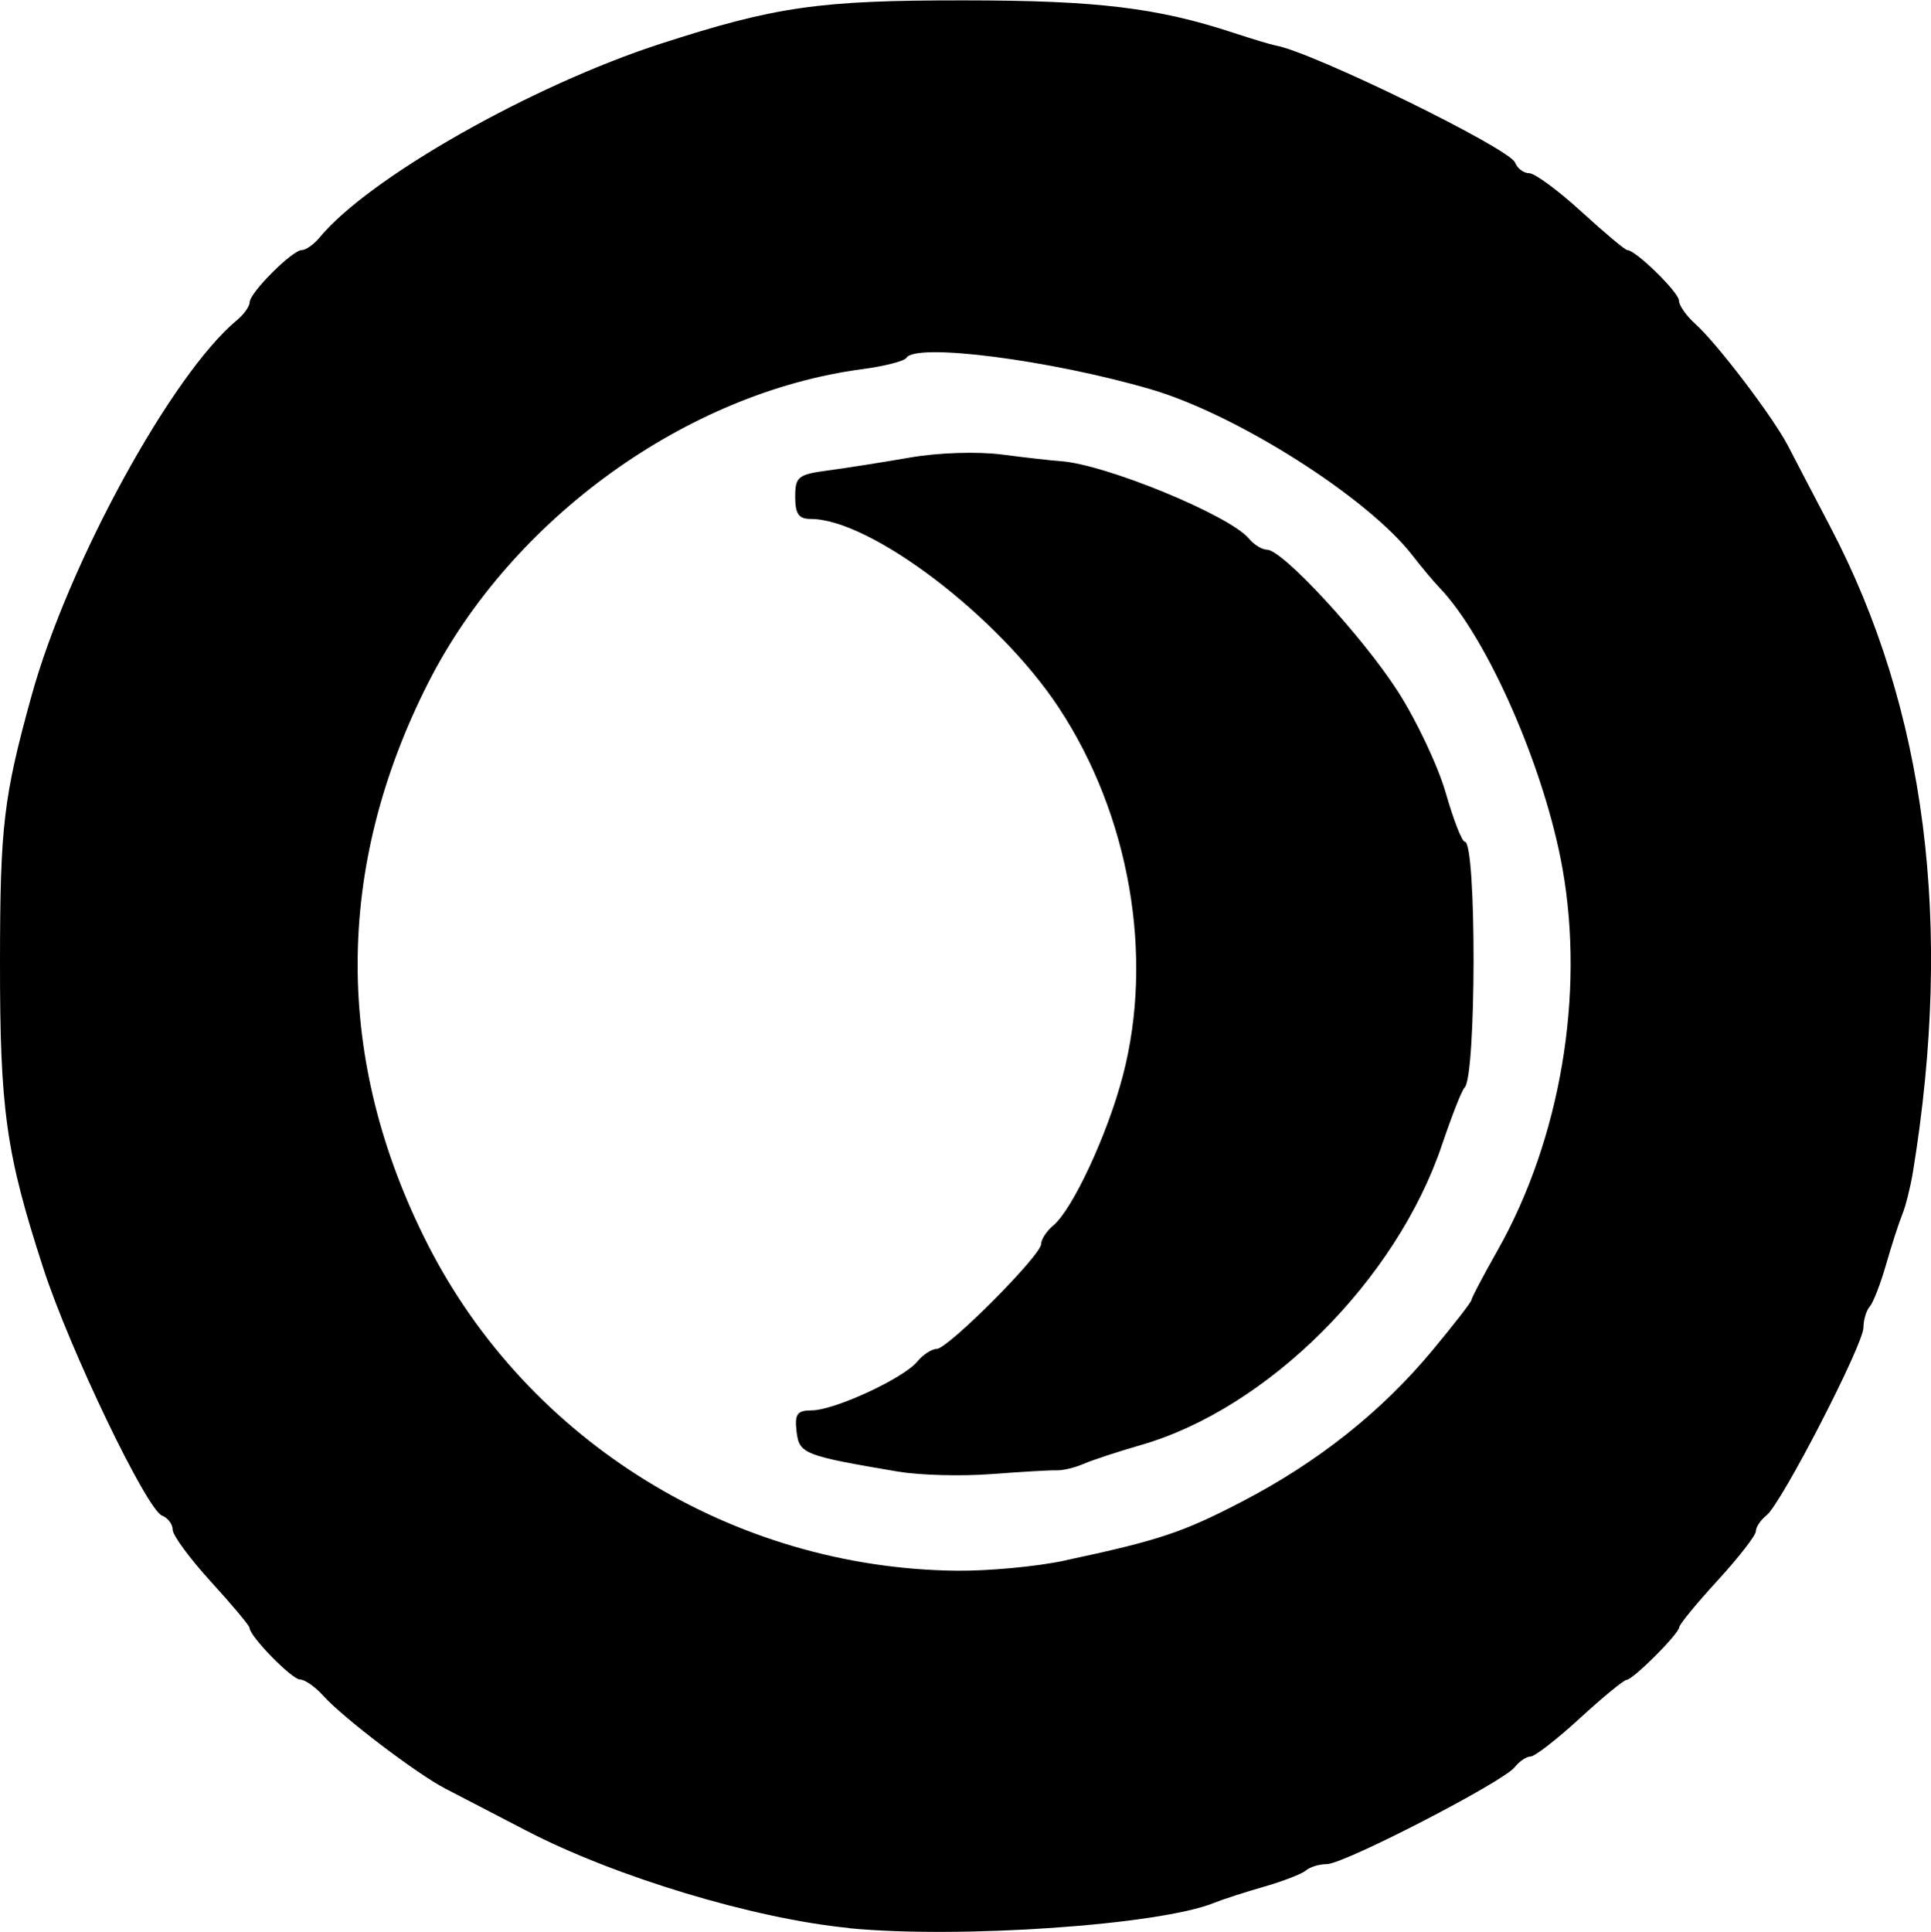<?xml version="1.0" encoding="UTF-8" standalone="no"?>
<!-- Created with Inkscape (http://www.inkscape.org/) -->

<svg
   width="2.617in"
   height="2.618in"
   viewBox="0 0 30.794 30.798"
   version="1.1"
   id="svg5"
   inkscape:version="1.2 (dc2aeda, 2022-05-15)"
   xml:space="preserve"
   sodipodi:docname="poke-type-icons.svg"
   xmlns:inkscape="http://www.inkscape.org/namespaces/inkscape"
   xmlns:sodipodi="http://sodipodi.sourceforge.net/DTD/sodipodi-0.dtd"
   xmlns="http://www.w3.org/2000/svg"
   xmlns:svg="http://www.w3.org/2000/svg"><sodipodi:namedview
     id="namedview7"
     pagecolor="#505050"
     bordercolor="#eeeeee"
     borderopacity="1"
     inkscape:showpageshadow="false"
     inkscape:pageopacity="0"
     inkscape:pagecheckerboard="false"
     inkscape:deskcolor="#505050"
     inkscape:document-units="in"
     showgrid="true"
     inkscape:lockguides="false"
     inkscape:zoom="0.2489684"
     inkscape:cx="1206.9805"
     inkscape:cy="-929.83687"
     inkscape:window-width="1440"
     inkscape:window-height="900"
     inkscape:window-x="0"
     inkscape:window-y="0"
     inkscape:window-maximized="0"
     inkscape:current-layer="layer1" /><defs
     id="defs2" /><g
     inkscape:label="Layer 1"
     inkscape:groupmode="layer"
     id="layer1"
     transform="translate(-144.71,71.815)"><path
       id="path898"
       style="fill:#000000;stroke-width:0.123"
       d="m 158.249,-41.076 c -1.513,-0.147 -3.732,-0.817 -5.147,-1.553 -0.506,-0.263 -1.085,-0.564 -1.287,-0.668 -0.456,-0.235 -1.635,-1.132 -1.949,-1.481 -0.128,-0.143 -0.295,-0.26 -0.371,-0.26 -0.13,0 -0.805,-0.69 -0.805,-0.823 0,-0.034 -0.276,-0.364 -0.613,-0.733 -0.337,-0.369 -0.613,-0.743 -0.613,-0.831 0,-0.088 -0.076,-0.19 -0.169,-0.226 -0.246,-0.094 -1.476,-2.655 -1.894,-3.944 -0.596,-1.834 -0.693,-2.522 -0.691,-4.902 0.002,-2.152 0.056,-2.611 0.503,-4.228 0.58,-2.1 2.235,-5.127 3.275,-5.989 0.112,-0.092 0.203,-0.221 0.203,-0.285 0,-0.152 0.681,-0.833 0.833,-0.833 0.064,0 0.193,-0.091 0.285,-0.203 0.787,-0.95 3.376,-2.419 5.438,-3.087 1.831,-0.593 2.528,-0.693 4.841,-0.691 2.118,0.001 3.076,0.117 4.289,0.516 0.303,0.1 0.607,0.191 0.674,0.203 0.584,0.101 3.734,1.641 3.821,1.868 0.036,0.093 0.137,0.169 0.226,0.169 0.088,0 0.463,0.276 0.831,0.613 0.369,0.337 0.698,0.613 0.733,0.613 0.133,0 0.823,0.675 0.823,0.805 0,0.076 0.117,0.243 0.26,0.371 0.35,0.314 1.246,1.493 1.481,1.949 0.104,0.202 0.407,0.781 0.672,1.287 1.527,2.912 1.965,6.333 1.317,10.294 -0.039,0.236 -0.115,0.539 -0.17,0.674 -0.055,0.135 -0.171,0.493 -0.258,0.797 -0.087,0.303 -0.203,0.604 -0.259,0.668 -0.056,0.064 -0.101,0.215 -0.101,0.335 0,0.271 -1.308,2.807 -1.544,2.993 -0.095,0.075 -0.172,0.19 -0.172,0.256 0,0.066 -0.274,0.418 -0.608,0.783 -0.335,0.365 -0.61,0.7 -0.613,0.746 -0.006,0.107 -0.734,0.835 -0.841,0.841 -0.045,0.002 -0.381,0.278 -0.746,0.613 -0.365,0.335 -0.717,0.608 -0.783,0.608 -0.066,0 -0.181,0.077 -0.256,0.172 -0.186,0.236 -2.722,1.544 -2.993,1.544 -0.12,0 -0.271,0.046 -0.335,0.101 -0.064,0.056 -0.365,0.172 -0.668,0.259 -0.303,0.087 -0.662,0.203 -0.797,0.258 -0.863,0.353 -4.063,0.575 -5.821,0.404 z m 3.431,-5.858 c 1.511,-0.322 1.888,-0.447 2.846,-0.946 1.204,-0.627 2.212,-1.427 3.021,-2.399 0.345,-0.415 0.628,-0.779 0.628,-0.809 0,-0.03 0.188,-0.388 0.418,-0.794 0.999,-1.768 1.392,-4.074 1.035,-6.086 -0.283,-1.598 -1.201,-3.691 -1.965,-4.484 -0.092,-0.095 -0.282,-0.323 -0.424,-0.506 -0.716,-0.928 -2.807,-2.255 -4.184,-2.656 -1.602,-0.466 -3.74,-0.741 -3.889,-0.5 -0.033,0.053 -0.349,0.134 -0.703,0.181 -2.799,0.369 -5.592,2.384 -6.918,4.989 -1.506,2.959 -1.509,6.035 -0.01,8.976 1.6,3.139 4.872,5.155 8.429,5.195 0.506,0.005 1.278,-0.066 1.716,-0.16 z m -2.635,-1.417 c -1.519,-0.257 -1.591,-0.285 -1.632,-0.642 -0.032,-0.28 0.008,-0.336 0.245,-0.337 0.36,-0.002 1.456,-0.508 1.678,-0.776 0.092,-0.112 0.232,-0.203 0.31,-0.203 0.18,0 1.667,-1.493 1.667,-1.673 0,-0.074 0.087,-0.207 0.194,-0.296 0.307,-0.255 0.863,-1.449 1.108,-2.383 0.502,-1.91 0.11,-4.165 -1.025,-5.881 -0.96,-1.453 -2.999,-3.002 -3.95,-3.002 -0.193,0 -0.249,-0.08 -0.249,-0.352 0,-0.321 0.045,-0.358 0.521,-0.421 0.286,-0.038 0.875,-0.131 1.308,-0.206 0.453,-0.079 1.077,-0.099 1.471,-0.048 0.376,0.049 0.793,0.096 0.928,0.105 0.709,0.045 2.7,0.863 3.009,1.236 0.08,0.097 0.21,0.176 0.288,0.176 0.246,0 1.52,1.38 2.085,2.258 0.298,0.463 0.642,1.192 0.765,1.621 0.123,0.428 0.259,0.778 0.304,0.778 0.189,0 0.184,3.762 -0.005,3.922 -0.04,0.034 -0.201,0.444 -0.359,0.911 -0.727,2.158 -2.78,4.205 -4.799,4.786 -0.371,0.107 -0.784,0.243 -0.919,0.302 -0.135,0.059 -0.328,0.106 -0.429,0.102 -0.101,-0.003 -0.57,0.024 -1.042,0.06 -0.472,0.036 -1.134,0.019 -1.471,-0.038 z" /></g></svg>
